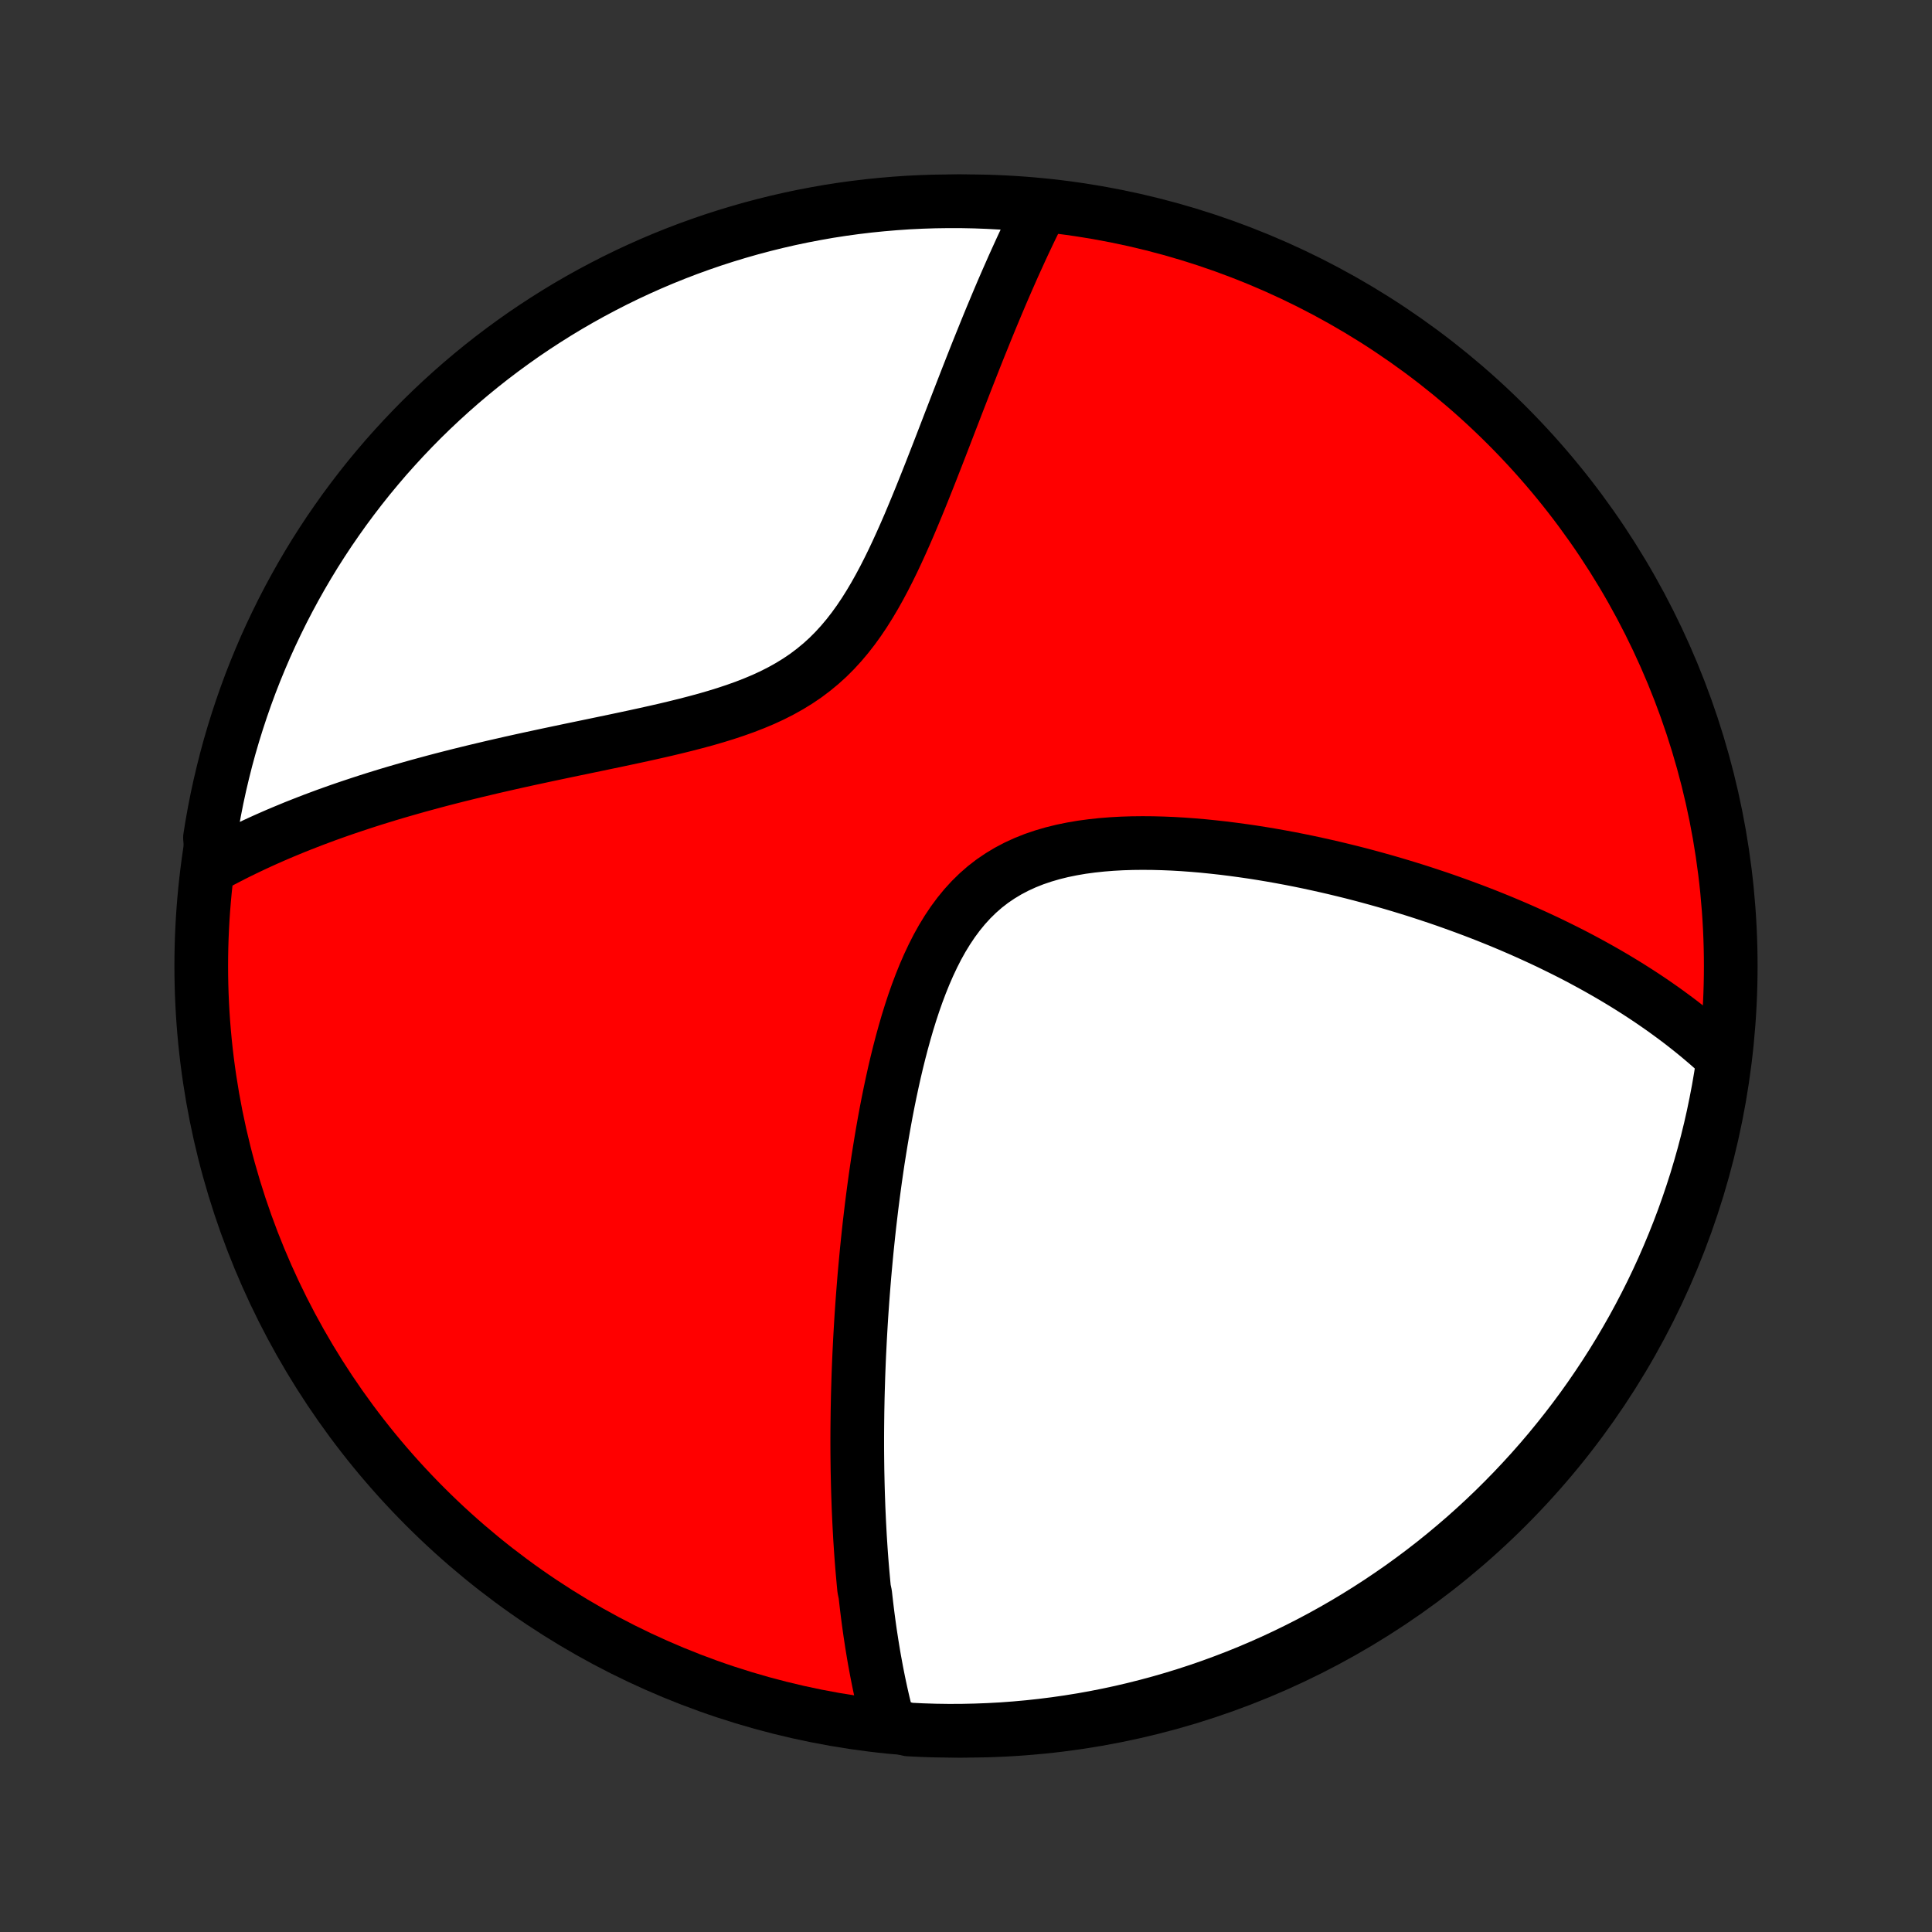 <?xml version="1.0" encoding="utf-8" standalone="no"?>
<!DOCTYPE svg PUBLIC "-//W3C//DTD SVG 1.1//EN"
  "http://www.w3.org/Graphics/SVG/1.1/DTD/svg11.dtd">
<!-- Created with matplotlib (http://matplotlib.org/) -->
<svg height="72pt" version="1.1" viewBox="0 0 72 72" width="72pt" xmlns="http://www.w3.org/2000/svg" xmlns:xlink="http://www.w3.org/1999/xlink">
 <rect x="0" y="0" width="72" height="72" fill="#333333" stroke="none"/>
 <defs>
  <style type="text/css">
*{stroke-linecap:butt;stroke-linejoin:round;}
  </style>
 </defs>
 <g id="figure_1">
  <g id="patch_1">
   <path d="
M0 72
L72 72
L72 0
L0 0
z
" style="fill:none;"/>
  </g>
  <g id="axes_1">
   <g id="PatchCollection_1">
    <defs>
     <path d="
M36 -7.5
C43.558 -7.5 50.808 -10.503 56.153 -15.848
C61.497 -21.192 64.5 -28.442 64.5 -36
C64.5 -43.558 61.497 -50.808 56.153 -56.153
C50.808 -61.497 43.558 -64.5 36 -64.5
C28.442 -64.5 21.192 -61.497 15.848 -56.153
C10.503 -50.808 7.5 -43.558 7.5 -36
C7.5 -28.442 10.503 -21.192 15.848 -15.848
C21.192 -10.503 28.442 -7.5 36 -7.5
z
" id="C0_0_a811fe30f3"/>
     <path d="
M33.123 -7.741
L33.069 -7.939
L33.018 -8.138
L32.968 -8.337
L32.92 -8.536
L32.874 -8.735
L32.829 -8.935
L32.786 -9.134
L32.744 -9.334
L32.704 -9.534
L32.665 -9.734
L32.628 -9.935
L32.591 -10.135
L32.556 -10.336
L32.523 -10.538
L32.49 -10.74
L32.459 -10.943
L32.428 -11.145
L32.399 -11.349
L32.371 -11.553
L32.344 -11.757
L32.318 -11.963
L32.293 -12.168
L32.269 -12.375
L32.246 -12.582
L32.202 -12.79
L32.182 -12.999
L32.163 -13.209
L32.144 -13.42
L32.126 -13.632
L32.109 -13.845
L32.093 -14.059
L32.078 -14.274
L32.064 -14.49
L32.05 -14.707
L32.038 -14.926
L32.026 -15.146
L32.015 -15.367
L32.005 -15.59
L31.995 -15.814
L31.987 -16.04
L31.979 -16.268
L31.972 -16.497
L31.966 -16.728
L31.961 -16.961
L31.956 -17.195
L31.953 -17.432
L31.95 -17.67
L31.948 -17.91
L31.947 -18.153
L31.947 -18.398
L31.948 -18.645
L31.95 -18.894
L31.953 -19.145
L31.956 -19.399
L31.961 -19.656
L31.966 -19.915
L31.973 -20.176
L31.981 -20.441
L31.989 -20.708
L31.999 -20.977
L32.01 -21.25
L32.022 -21.526
L32.036 -21.804
L32.05 -22.085
L32.066 -22.37
L32.083 -22.658
L32.101 -22.949
L32.121 -23.243
L32.142 -23.54
L32.165 -23.841
L32.189 -24.145
L32.214 -24.453
L32.242 -24.764
L32.271 -25.078
L32.301 -25.396
L32.334 -25.717
L32.368 -26.042
L32.404 -26.37
L32.443 -26.701
L32.483 -27.037
L32.526 -27.375
L32.571 -27.716
L32.618 -28.061
L32.668 -28.409
L32.72 -28.76
L32.776 -29.114
L32.834 -29.471
L32.895 -29.831
L32.959 -30.192
L33.026 -30.556
L33.097 -30.922
L33.172 -31.29
L33.251 -31.66
L33.333 -32.03
L33.42 -32.401
L33.512 -32.772
L33.609 -33.144
L33.711 -33.514
L33.818 -33.883
L33.932 -34.251
L34.052 -34.616
L34.179 -34.977
L34.314 -35.335
L34.456 -35.687
L34.607 -36.034
L34.767 -36.374
L34.936 -36.706
L35.116 -37.029
L35.307 -37.341
L35.509 -37.643
L35.723 -37.932
L35.949 -38.208
L36.188 -38.47
L36.439 -38.716
L36.703 -38.947
L36.98 -39.161
L37.27 -39.358
L37.571 -39.539
L37.883 -39.703
L38.206 -39.851
L38.538 -39.983
L38.88 -40.099
L39.229 -40.201
L39.585 -40.289
L39.947 -40.363
L40.314 -40.426
L40.686 -40.476
L41.06 -40.516
L41.438 -40.546
L41.817 -40.567
L42.197 -40.579
L42.578 -40.583
L42.959 -40.58
L43.34 -40.57
L43.719 -40.554
L44.097 -40.532
L44.473 -40.504
L44.847 -40.472
L45.218 -40.434
L45.587 -40.393
L45.953 -40.347
L46.315 -40.298
L46.675 -40.246
L47.03 -40.19
L47.382 -40.131
L47.731 -40.069
L48.075 -40.005
L48.416 -39.938
L48.752 -39.869
L49.084 -39.797
L49.413 -39.724
L49.737 -39.649
L50.057 -39.572
L50.373 -39.494
L50.685 -39.414
L50.993 -39.332
L51.296 -39.249
L51.596 -39.165
L51.891 -39.08
L52.183 -38.993
L52.471 -38.905
L52.754 -38.817
L53.034 -38.727
L53.31 -38.636
L53.583 -38.545
L53.851 -38.453
L54.116 -38.359
L54.378 -38.265
L54.636 -38.17
L54.891 -38.075
L55.142 -37.979
L55.39 -37.882
L55.635 -37.784
L55.877 -37.686
L56.115 -37.587
L56.351 -37.487
L56.583 -37.387
L56.813 -37.286
L57.04 -37.184
L57.264 -37.082
L57.486 -36.979
L57.705 -36.876
L57.921 -36.771
L58.135 -36.666
L58.346 -36.561
L58.556 -36.455
L58.762 -36.348
L58.967 -36.24
L59.169 -36.131
L59.369 -36.022
L59.567 -35.912
L59.763 -35.801
L59.957 -35.689
L60.149 -35.577
L60.339 -35.463
L60.527 -35.349
L60.713 -35.234
L60.898 -35.117
L61.081 -35
L61.262 -34.882
L61.441 -34.763
L61.619 -34.642
L61.795 -34.52
L61.97 -34.398
L62.143 -34.273
L62.314 -34.148
L62.484 -34.022
L62.653 -33.894
L62.82 -33.764
L62.986 -33.633
L63.15 -33.501
L63.313 -33.367
L63.474 -33.231
L63.635 -33.094
L63.793 -32.955
L63.951 -32.814
L64.107 -32.671
L64.261 -32.526
L64.201 -32.379
L64.125 -31.885
L64.041 -31.394
L63.947 -30.904
L63.846 -30.415
L63.736 -29.928
L63.617 -29.443
L63.49 -28.96
L63.354 -28.479
L63.211 -28
L63.058 -27.524
L62.898 -27.051
L62.73 -26.58
L62.553 -26.112
L62.368 -25.647
L62.175 -25.185
L61.975 -24.726
L61.766 -24.271
L61.55 -23.82
L61.325 -23.372
L61.093 -22.928
L60.854 -22.488
L60.606 -22.052
L60.352 -21.62
L60.09 -21.193
L59.82 -20.77
L59.543 -20.352
L59.26 -19.939
L58.969 -19.53
L58.671 -19.127
L58.366 -18.729
L58.054 -18.336
L57.736 -17.948
L57.411 -17.566
L57.079 -17.189
L56.741 -16.819
L56.397 -16.454
L56.046 -16.095
L55.69 -15.742
L55.327 -15.395
L54.959 -15.055
L54.584 -14.72
L54.204 -14.393
L53.819 -14.072
L53.428 -13.757
L53.032 -13.45
L52.63 -13.149
L52.224 -12.855
L51.812 -12.569
L51.396 -12.289
L50.975 -12.017
L50.55 -11.752
L50.12 -11.494
L49.686 -11.244
L49.247 -11.001
L48.805 -10.766
L48.359 -10.539
L47.909 -10.319
L47.455 -10.107
L46.998 -9.903
L46.537 -9.707
L46.073 -9.519
L45.607 -9.34
L45.137 -9.168
L44.664 -9.004
L44.189 -8.849
L43.712 -8.702
L43.231 -8.563
L42.749 -8.433
L42.265 -8.311
L41.779 -8.197
L41.291 -8.092
L40.801 -7.995
L40.31 -7.907
L39.818 -7.828
L39.325 -7.757
L38.83 -7.695
L38.335 -7.641
L37.839 -7.596
L37.342 -7.559
L36.845 -7.532
L36.348 -7.513
L35.85 -7.502
L35.353 -7.5
L34.856 -7.507
L34.359 -7.523
L33.862 -7.547
z
" id="C0_1_b980c51ba8"/>
     <path d="
M7.911 -39.727
L8.1 -39.83
L8.292 -39.932
L8.485 -40.032
L8.681 -40.133
L8.879 -40.232
L9.079 -40.33
L9.282 -40.427
L9.487 -40.524
L9.695 -40.62
L9.905 -40.715
L10.118 -40.809
L10.333 -40.903
L10.551 -40.995
L10.773 -41.087
L10.996 -41.179
L11.223 -41.269
L11.453 -41.359
L11.686 -41.449
L11.922 -41.537
L12.161 -41.626
L12.404 -41.713
L12.649 -41.8
L12.899 -41.886
L13.152 -41.971
L13.408 -42.056
L13.668 -42.141
L13.931 -42.225
L14.199 -42.308
L14.47 -42.391
L14.745 -42.473
L15.024 -42.554
L15.307 -42.635
L15.594 -42.716
L15.885 -42.795
L16.18 -42.875
L16.479 -42.954
L16.783 -43.032
L17.09 -43.11
L17.402 -43.187
L17.718 -43.264
L18.038 -43.34
L18.363 -43.417
L18.692 -43.492
L19.024 -43.568
L19.361 -43.643
L19.702 -43.718
L20.047 -43.792
L20.395 -43.867
L20.747 -43.941
L21.103 -44.016
L21.462 -44.091
L21.824 -44.166
L22.19 -44.242
L22.558 -44.319
L22.928 -44.396
L23.3 -44.475
L23.675 -44.555
L24.05 -44.637
L24.427 -44.721
L24.803 -44.807
L25.18 -44.897
L25.556 -44.99
L25.93 -45.087
L26.303 -45.188
L26.672 -45.295
L27.038 -45.408
L27.4 -45.528
L27.756 -45.655
L28.106 -45.791
L28.449 -45.935
L28.784 -46.09
L29.11 -46.256
L29.427 -46.433
L29.734 -46.622
L30.031 -46.823
L30.316 -47.038
L30.59 -47.264
L30.854 -47.503
L31.106 -47.755
L31.347 -48.018
L31.578 -48.292
L31.799 -48.576
L32.01 -48.869
L32.213 -49.171
L32.407 -49.48
L32.594 -49.795
L32.774 -50.116
L32.948 -50.442
L33.115 -50.77
L33.278 -51.102
L33.435 -51.436
L33.588 -51.771
L33.737 -52.106
L33.883 -52.442
L34.024 -52.777
L34.163 -53.111
L34.299 -53.443
L34.432 -53.774
L34.563 -54.102
L34.692 -54.428
L34.818 -54.751
L34.943 -55.071
L35.066 -55.388
L35.187 -55.702
L35.306 -56.011
L35.424 -56.318
L35.541 -56.62
L35.656 -56.919
L35.77 -57.213
L35.883 -57.504
L35.994 -57.79
L36.105 -58.073
L36.214 -58.351
L36.322 -58.625
L36.429 -58.895
L36.536 -59.161
L36.642 -59.423
L36.746 -59.681
L36.85 -59.936
L36.953 -60.186
L37.056 -60.432
L37.157 -60.674
L37.258 -60.913
L37.358 -61.148
L37.458 -61.379
L37.557 -61.606
L37.656 -61.83
L37.753 -62.051
L37.851 -62.268
L37.948 -62.481
L38.044 -62.692
L38.14 -62.899
L38.236 -63.103
L38.331 -63.304
L38.426 -63.502
L38.521 -63.696
L38.615 -63.888
L38.709 -64.077
L38.317 -64.264
L37.821 -64.406
L37.325 -64.442
L36.827 -64.469
L36.33 -64.488
L35.833 -64.498
L35.335 -64.499
L34.838 -64.492
L34.341 -64.476
L33.845 -64.452
L33.349 -64.418
L32.855 -64.376
L32.361 -64.326
L31.868 -64.267
L31.377 -64.199
L30.886 -64.123
L30.398 -64.037
L29.911 -63.944
L29.426 -63.842
L28.943 -63.731
L28.462 -63.612
L27.984 -63.485
L27.508 -63.349
L27.034 -63.205
L26.563 -63.053
L26.095 -62.892
L25.631 -62.724
L25.169 -62.547
L24.71 -62.362
L24.255 -62.169
L23.804 -61.968
L23.356 -61.759
L22.912 -61.542
L22.473 -61.317
L22.037 -61.085
L21.605 -60.845
L21.178 -60.598
L20.756 -60.343
L20.338 -60.08
L19.925 -59.811
L19.516 -59.534
L19.113 -59.249
L18.715 -58.958
L18.322 -58.66
L17.935 -58.355
L17.553 -58.043
L17.176 -57.724
L16.806 -57.399
L16.441 -57.067
L16.082 -56.729
L15.729 -56.385
L15.383 -56.034
L15.043 -55.677
L14.709 -55.314
L14.381 -54.946
L14.061 -54.571
L13.746 -54.191
L13.439 -53.805
L13.139 -53.414
L12.845 -53.018
L12.559 -52.616
L12.279 -52.21
L12.007 -51.798
L11.742 -51.382
L11.485 -50.961
L11.235 -50.535
L10.993 -50.105
L10.758 -49.67
L10.531 -49.232
L10.312 -48.789
L10.1 -48.343
L9.896 -47.893
L9.701 -47.439
L9.513 -46.982
L9.333 -46.521
L9.162 -46.057
L8.999 -45.59
L8.844 -45.12
L8.697 -44.648
L8.558 -44.172
L8.428 -43.695
L8.307 -43.215
L8.193 -42.732
L8.088 -42.248
L7.992 -41.762
L7.904 -41.274
L7.825 -40.784
z
" id="C0_2_bcf7614f26"/>
    </defs>
    <g clip-path="url(#p1bffca34e9)">
     <use style="fill:#ff0000;stroke:#000000;stroke-width:2.0;" x="0.0" xlink:href="#C0_0_a811fe30f3" y="72.0"/>
    </g>
    <g clip-path="url(#p1bffca34e9)">
     <use style="fill:#ffffff;stroke:#000000;stroke-width:2.0;" x="0.0" xlink:href="#C0_1_b980c51ba8" y="72.0"/>
    </g>
    <g clip-path="url(#p1bffca34e9)">
     <use style="fill:#ffffff;stroke:#000000;stroke-width:2.0;" x="0.0" xlink:href="#C0_2_bcf7614f26" y="72.0"/>
    </g>
   </g>
  </g>
 </g>
 <defs>
  <clipPath id="p1bffca34e9">
   <rect height="72.0" width="72.0" x="0.0" y="0.0"/>
  </clipPath>
 </defs>
</svg>
